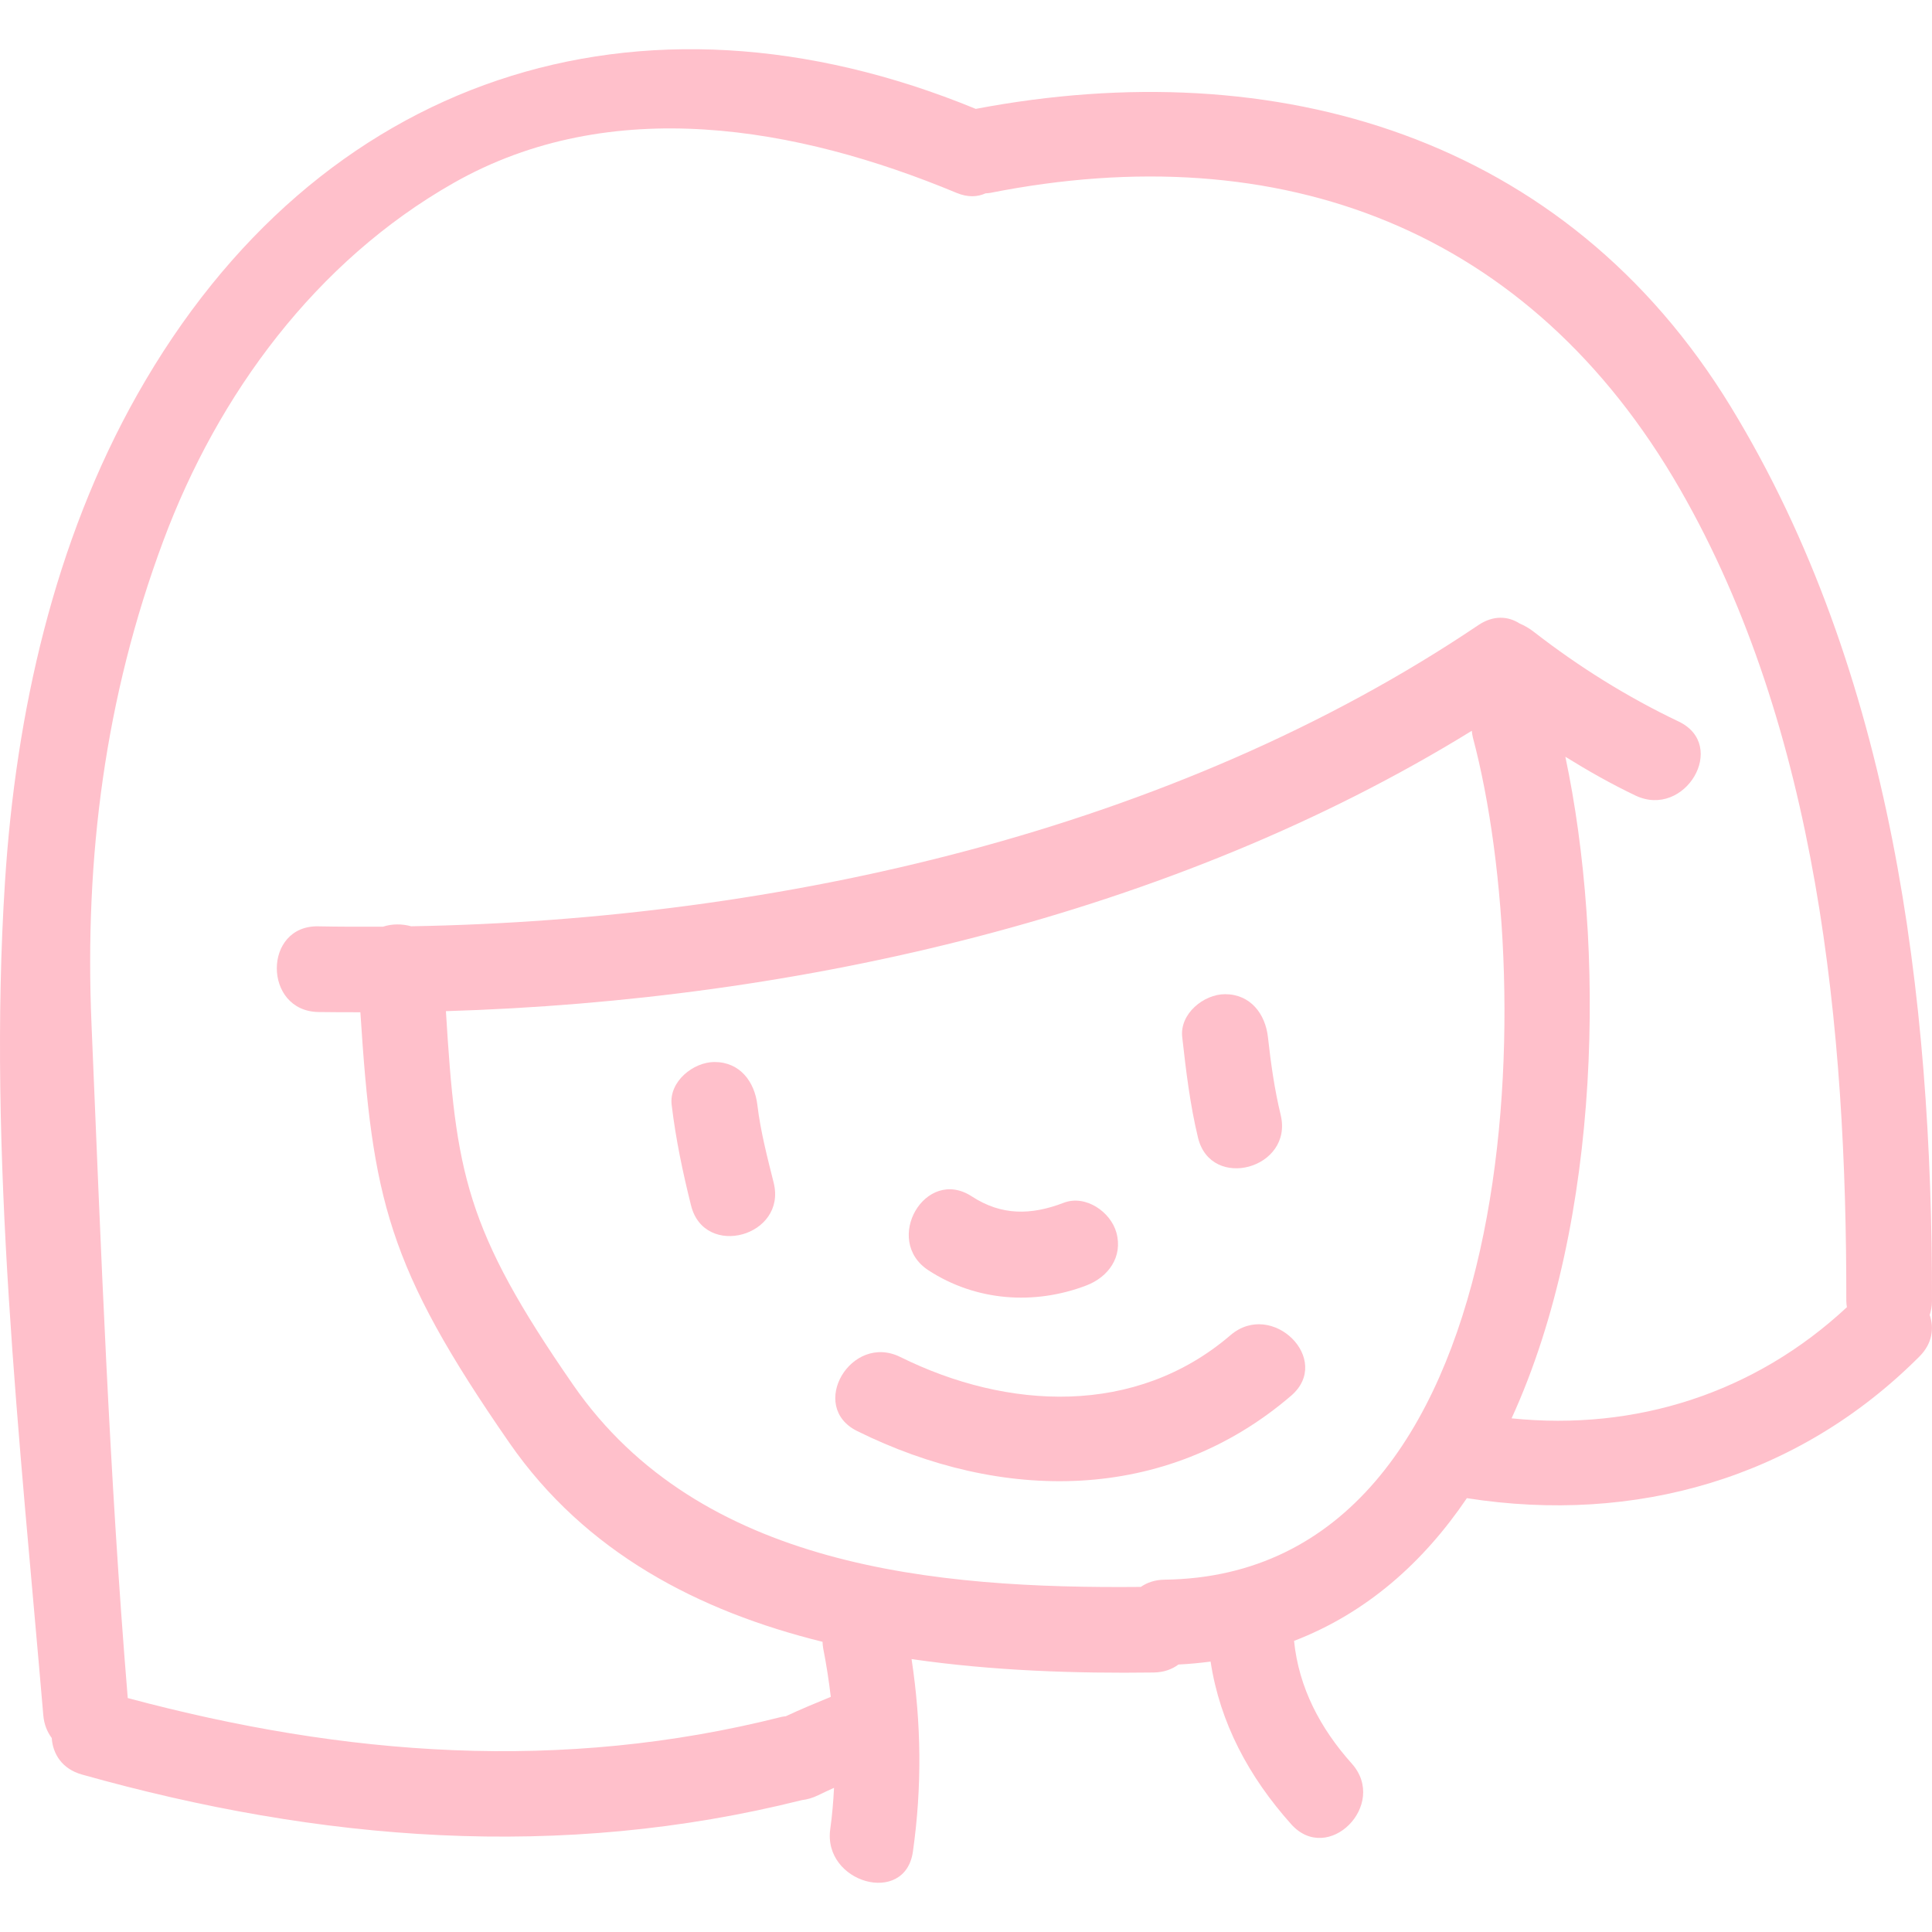 <?xml version="1.0" encoding="iso-8859-1"?>
<!-- Generator: Adobe Illustrator 16.0.0, SVG Export Plug-In . SVG Version: 6.00 Build 0)  -->
<!DOCTYPE svg PUBLIC "-//W3C//DTD SVG 1.1//EN" "http://www.w3.org/Graphics/SVG/1.1/DTD/svg11.dtd">
<svg xmlns="http://www.w3.org/2000/svg" xmlns:xlink="http://www.w3.org/1999/xlink" version="1.1" id="Capa_1" x="0px" y="0px" width="512px" height="512px" viewBox="0 0 493.24 493.24" style="enable-background:new 0 0 493.24 493.24;" xml:space="preserve">
<g>
	<g>
		<path d="M441.926,103.935c-42.26-69.32-116.144-90.677-192.813-76.139C163.122-7.557,81.032,19.382,35.086,100.675    c-21.31,37.704-31.034,81.431-33.804,124.299c-4.509,69.73,3.867,143.453,9.775,212.96c0.198,2.321,1.008,4.23,2.153,5.784    c0.269,4.052,2.63,7.896,7.7,9.318c60.854,17.103,122.057,21.997,183.762,6.545c1.432-0.173,2.866-0.594,4.222-1.265    c1.333-0.66,2.689-1.264,4.037-1.884c-0.183,3.499-0.47,6.998-0.962,10.491c-1.955,13.792,19.119,19.738,21.094,5.814    c2.361-16.646,2.143-32.788-0.338-49.17c20.723,3.006,41.896,3.691,61.802,3.423c2.59-0.036,4.691-0.812,6.327-2.037    c2.812-0.132,5.529-0.406,8.211-0.746c2.382,15.65,9.774,29.438,20.57,41.508c9.425,10.536,24.842-4.987,15.473-15.473    c-8.068-9.014-13.527-19.408-14.736-31.321c18.479-7.114,32.987-19.987,44.123-36.439c42.868,6.713,84.452-5.012,115.539-36.171    c3.311-3.315,3.783-7.216,2.62-10.603c0.34-1.066,0.579-2.204,0.584-3.509C493.345,254.426,483.144,171.538,441.926,103.935z     M297.264,403.297c-2.442,0.03-4.423,0.741-6.018,1.844c-52.31,0.482-112.545-4.875-144.854-51.491    c-27.673-39.928-30.024-54.258-32.55-95.501c90.109-2.702,185.473-24.436,261.912-71.58c0.066,0.584,0.127,1.173,0.29,1.788    C393.036,252.146,390.084,402.104,297.264,403.297z M385.906,362.104c23.227-50.729,23.846-121.211,13.73-168.904    c5.779,3.58,11.689,6.942,17.89,9.897c12.665,6.033,23.771-12.822,11.04-18.89c-13.137-6.256-25.491-13.974-36.983-22.902    c-1.132-0.878-2.355-1.594-3.615-2.122c-2.904-1.874-6.672-2.194-10.547,0.411c-77.754,52.395-178.465,75.256-272.449,76.886    c-2.376-0.66-4.931-0.64-7.19,0.102c-5.535,0.03-11.055,0.021-16.537-0.086c-14.117-0.29-14.086,21.586,0,21.875    c3.567,0.071,7.17,0.041,10.758,0.057c3.075,47.605,6.787,64.82,38.055,109.948c19.416,28.01,48.322,42.97,79.935,50.779    c0.038,0.533,0.048,1.066,0.158,1.63c0.82,4.124,1.455,8.272,1.95,12.426c-3.859,1.585-7.716,3.179-11.491,4.951    c-0.348,0.056-0.683,0.066-1.046,0.152c-56.3,14.239-111.51,10.044-166.951-4.799c-4.733-57.269-6.838-114.686-9.255-172.098    c-1.79-42.477,3.425-83.339,18.319-123.303c13.977-37.521,39.014-71.442,74.083-91.378c40.291-22.906,87.872-14.38,128.47,2.514    c2.867,1.188,5.342,1.041,7.376,0.112c0.394-0.041,0.769-0.036,1.173-0.112c74.341-14.736,137.903,9.151,176.125,75.637    c35.257,61.327,42.554,137.979,42.457,207.313c0,0.538,0.092,1.025,0.152,1.528C447.949,355.676,417.592,365.359,385.906,362.104z    " fill="#ffc0cb"/>
		<path d="M193.354,282.07c-0.714-5.916-4.441-10.938-10.94-10.938c-5.423,0-11.649,5.001-10.94,10.938    c1.043,8.724,2.823,17.189,4.951,25.694c3.415,13.681,24.511,7.871,21.094-5.814C195.88,295.396,194.154,288.788,193.354,282.07z" fill="#ffc0cb"/>
		<path d="M326.956,284.63c-1.59-6.561-2.509-13.183-3.255-19.881c-0.665-5.921-4.474-10.933-10.943-10.933    c-5.459,0-11.603,5.002-10.938,10.933c0.965,8.623,1.995,17.256,4.031,25.695C309.167,304.154,330.261,298.34,326.956,284.63z" fill="#ffc0cb"/>
		<path d="M237.052,324.324c12.061,7.851,26.977,8.963,40.332,3.839c5.561-2.133,9.333-7.281,7.638-13.457    c-1.458-5.326-7.882-9.774-13.452-7.637c-8.328,3.189-15.858,3.326-23.478-1.635C236.232,297.716,225.282,316.667,237.052,324.324    z" fill="#ffc0cb"/>
		<path d="M314.144,340.873c-24.212,20.77-56.944,19.124-84.277,5.576c-12.593-6.236-23.686,12.629-11.04,18.895    c36.741,18.205,78.676,18.54,110.783-9.003C340.336,347.145,324.788,331.743,314.144,340.873z" fill="#ffc0cb"/>
	</g>
</g>
<g>
</g>
<g>
</g>
<g>
</g>
<g>
</g>
<g>
</g>
<g>
</g>
<g>
</g>
<g>
</g>
<g>
</g>
<g>
</g>
<g>
</g>
<g>
</g>
<g>
</g>
<g>
</g>
<g>
</g>
</svg>
